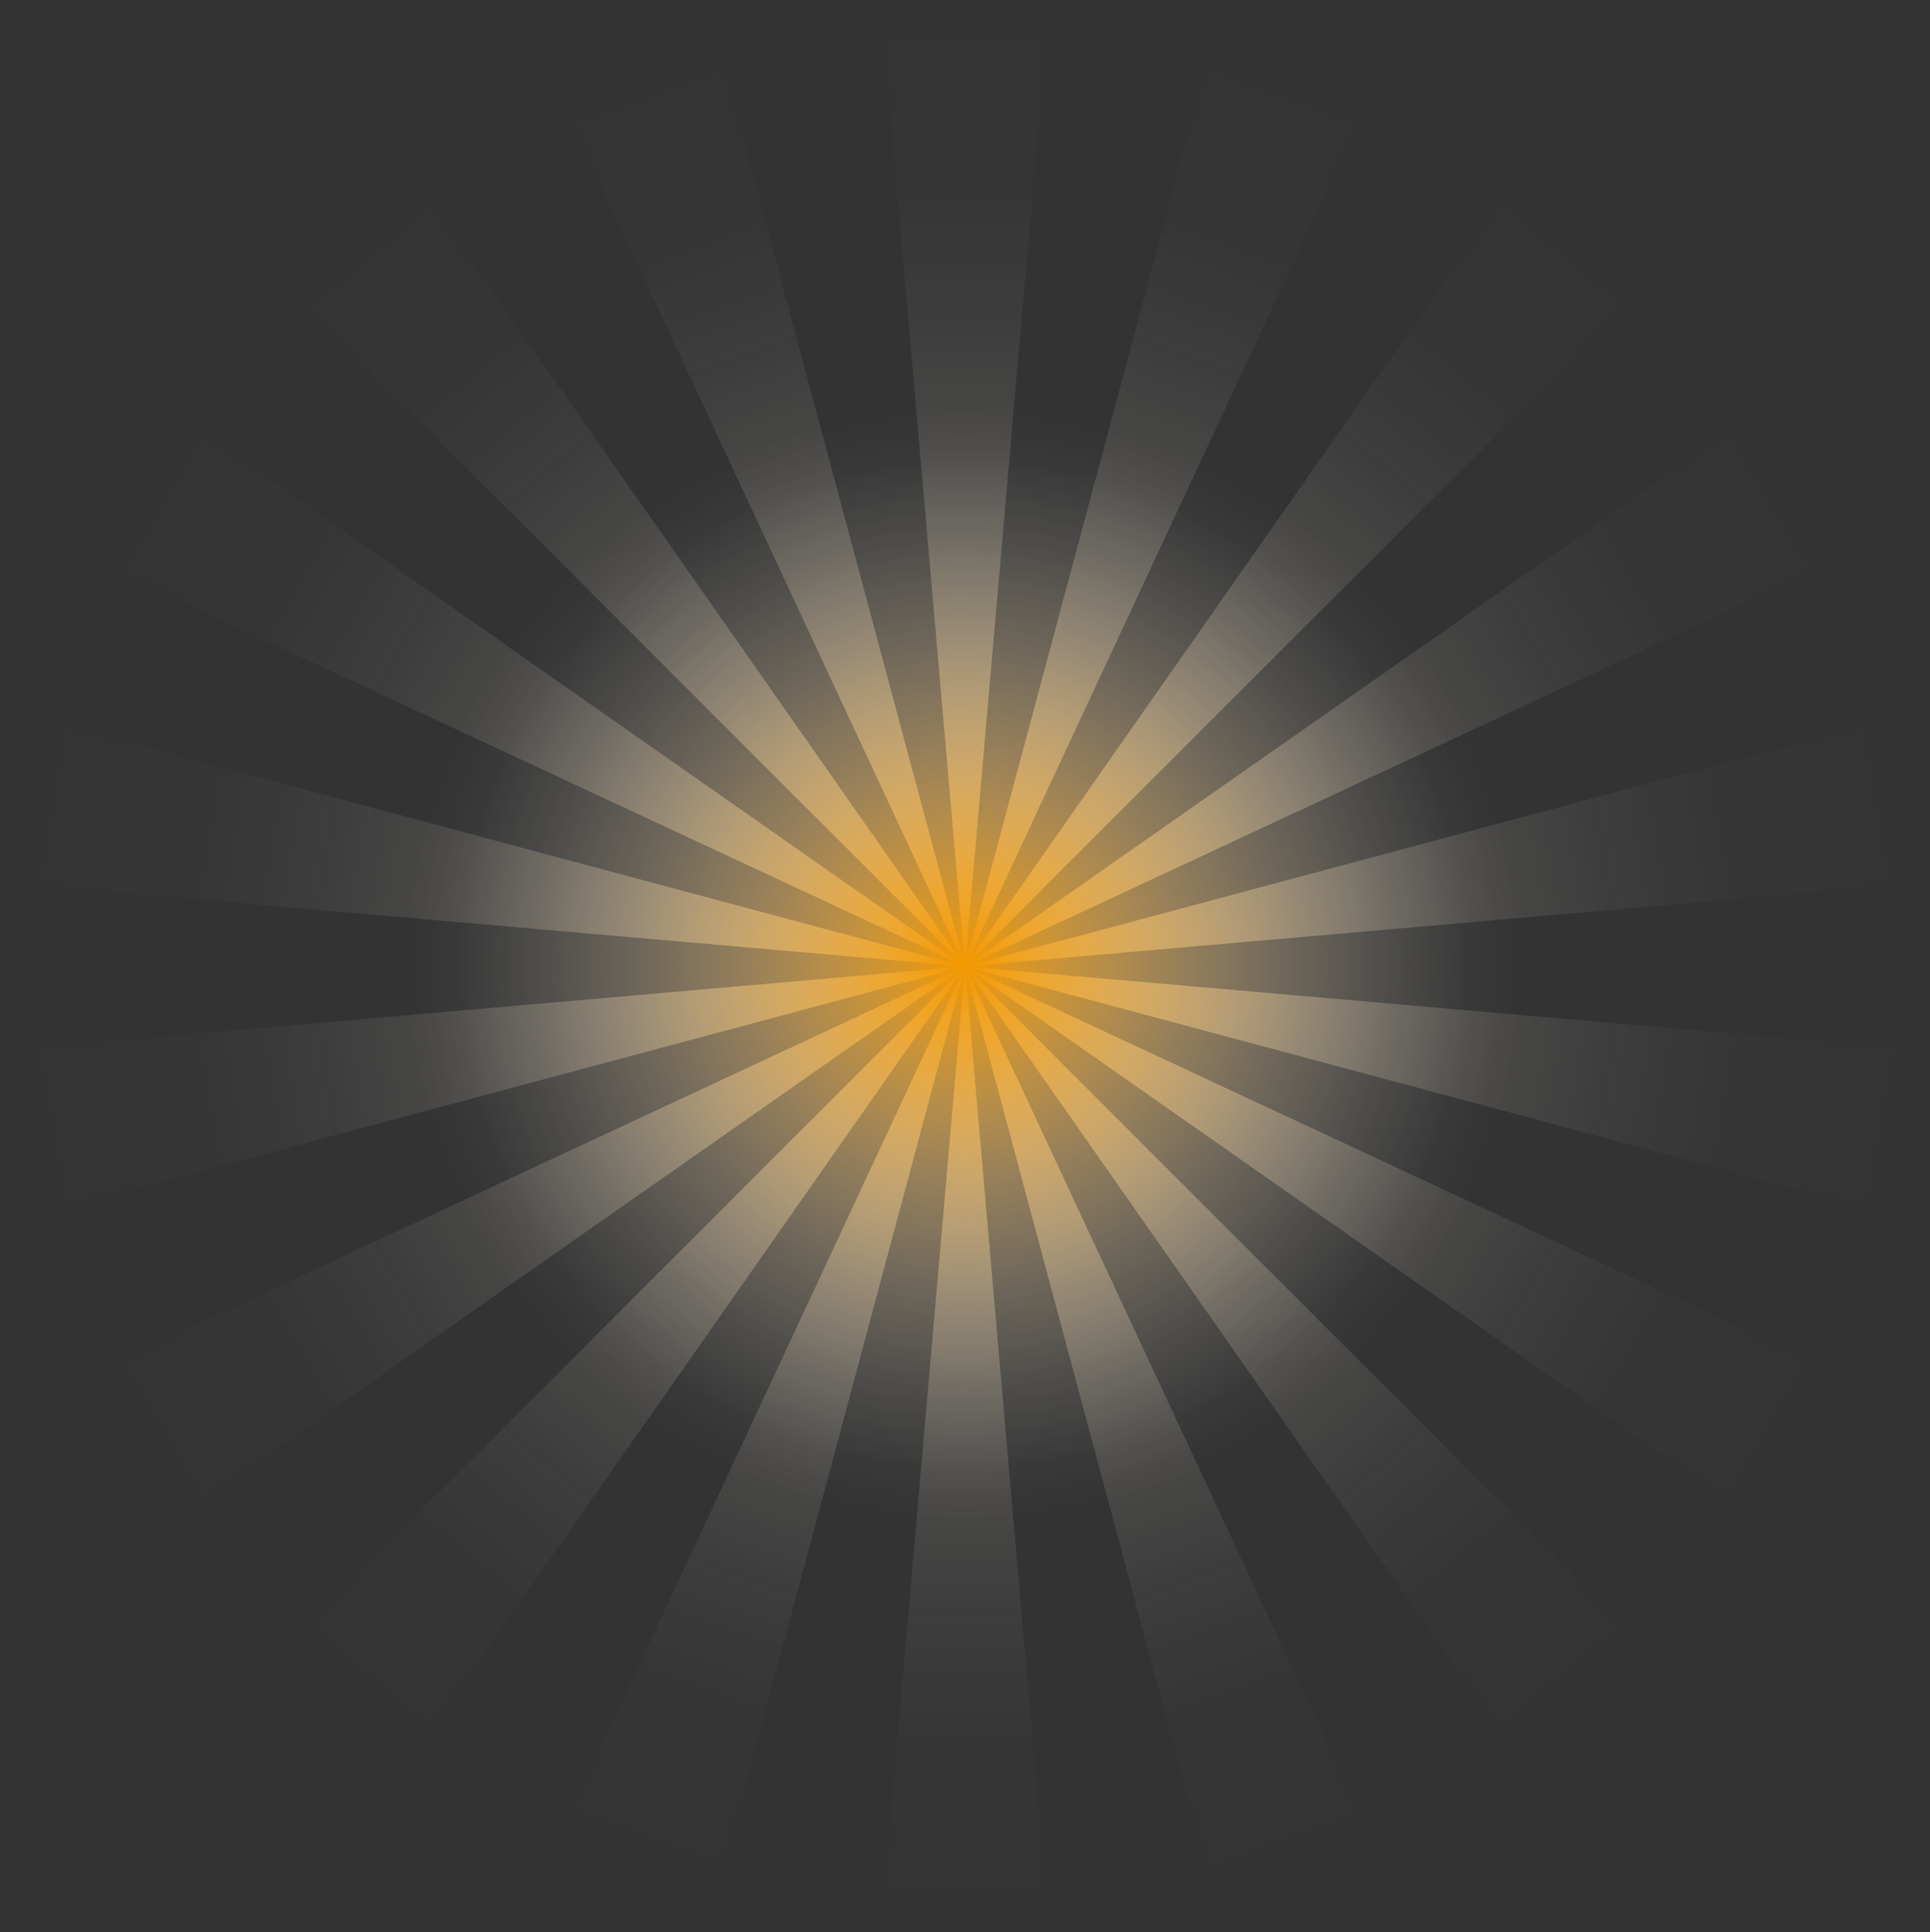 <svg width="728" height="729" viewBox="0 0 728 729" fill="none" xmlns="http://www.w3.org/2000/svg">
<rect x="0" y="0" width="728" height="729" fill="#333333" stroke="none"/>
<path d="M518.432 33.457L363.993 364.609L458.563 11.673L518.432 33.457Z" fill="url(#paint0_linear_1134_4115)"/>
<path d="M622.373 106.256L363.993 364.609L573.562 65.29L622.373 106.256Z" fill="url(#paint1_linear_1134_4115)"/>
<path d="M695.158 210.21L363.993 364.609L663.299 155.027L695.158 210.21Z" fill="url(#paint2_linear_1134_4115)"/>
<path d="M728 332.776L363.993 364.609L716.929 270.026L728 332.776Z" fill="url(#paint3_linear_1134_4115)"/>
<path d="M716.929 459.191L363.993 364.609L728 396.442L716.929 459.191Z" fill="url(#paint4_linear_1134_4115)"/>
<path d="M663.299 574.204L363.993 364.609L695.158 519.02L663.299 574.204Z" fill="url(#paint5_linear_1134_4115)"/>
<path d="M573.562 663.928L363.993 364.609L622.373 622.975L573.562 663.928Z" fill="url(#paint6_linear_1134_4115)"/>
<path d="M458.563 717.558L363.993 364.609L518.432 695.76L458.563 717.558Z" fill="url(#paint7_linear_1134_4115)"/>
<path d="M332.134 728.615L363.993 364.609L395.853 728.615H332.134Z" fill="url(#paint8_linear_1134_4115)"/>
<path d="M209.568 695.76L363.993 364.609L269.437 717.558L209.568 695.76Z" fill="url(#paint9_linear_1134_4115)"/>
<path d="M105.627 622.975L363.993 364.609L154.438 663.928L105.627 622.975Z" fill="url(#paint10_linear_1134_4115)"/>
<path d="M32.842 519.02L363.993 364.609L64.701 574.204L32.842 519.02Z" fill="url(#paint11_linear_1134_4115)"/>
<path d="M0 396.442L363.993 364.609L11.071 459.191L0 396.442Z" fill="url(#paint12_linear_1134_4115)"/>
<path d="M11.071 270.026L363.993 364.609L0 332.776L11.071 270.026Z" fill="url(#paint13_linear_1134_4115)"/>
<path d="M64.701 155.027L363.993 364.609L32.842 210.21L64.701 155.027Z" fill="url(#paint14_linear_1134_4115)"/>
<path d="M154.438 65.29L363.993 364.609L105.627 106.256L154.438 65.29Z" fill="url(#paint15_linear_1134_4115)"/>
<path d="M269.437 11.673L363.993 364.609L209.568 33.457L269.437 11.673Z" fill="url(#paint16_linear_1134_4115)"/>
<path d="M395.853 0.615L363.993 364.609L332.134 0.615H395.853Z" fill="url(#paint17_linear_1134_4115)"/>
<path d="M363.379 572.673C478.629 572.673 572.058 479.244 572.058 363.994C572.058 248.744 478.629 155.315 363.379 155.315C248.129 155.315 154.7 248.744 154.7 363.994C154.7 479.244 248.129 572.673 363.379 572.673Z" fill="url(#paint18_radial_1134_4115)"/>
<defs>
<linearGradient id="paint0_linear_1134_4115" x1="488.489" y1="22.561" x2="363.996" y2="364.603" gradientUnits="userSpaceOnUse">
<stop stop-color="white" stop-opacity="0"/>
<stop offset="0.19" stop-color="#FEFDFC" stop-opacity="0.01"/>
<stop offset="0.33" stop-color="#FEF9F2" stop-opacity="0.05"/>
<stop offset="0.45" stop-color="#FDF3E2" stop-opacity="0.11"/>
<stop offset="0.56" stop-color="#FCEACB" stop-opacity="0.2"/>
<stop offset="0.66" stop-color="#FBDDAD" stop-opacity="0.32"/>
<stop offset="0.75" stop-color="#F9CF88" stop-opacity="0.46"/>
<stop offset="0.85" stop-color="#F7BD5D" stop-opacity="0.63"/>
<stop offset="0.93" stop-color="#F5A92C" stop-opacity="0.83"/>
<stop offset="1" stop-color="#F39800"/>
</linearGradient>
<linearGradient id="paint1_linear_1134_4115" x1="319.138" y1="-148.195" x2="86.184" y2="131.494" gradientUnits="userSpaceOnUse">
<stop stop-color="white" stop-opacity="0"/>
<stop offset="0.19" stop-color="#FEFDFC" stop-opacity="0.01"/>
<stop offset="0.33" stop-color="#FEF9F2" stop-opacity="0.05"/>
<stop offset="0.45" stop-color="#FDF3E2" stop-opacity="0.11"/>
<stop offset="0.56" stop-color="#FCEACB" stop-opacity="0.2"/>
<stop offset="0.66" stop-color="#FBDDAD" stop-opacity="0.32"/>
<stop offset="0.75" stop-color="#F9CF88" stop-opacity="0.46"/>
<stop offset="0.85" stop-color="#F7BD5D" stop-opacity="0.63"/>
<stop offset="0.93" stop-color="#F5A92C" stop-opacity="0.83"/>
<stop offset="1" stop-color="#F39800"/>
</linearGradient>
<linearGradient id="paint2_linear_1134_4115" x1="497.232" y1="-132.623" x2="182.668" y2="50.523" gradientUnits="userSpaceOnUse">
<stop stop-color="white" stop-opacity="0"/>
<stop offset="0.19" stop-color="#FEFDFC" stop-opacity="0.01"/>
<stop offset="0.33" stop-color="#FEF9F2" stop-opacity="0.05"/>
<stop offset="0.45" stop-color="#FDF3E2" stop-opacity="0.11"/>
<stop offset="0.56" stop-color="#FCEACB" stop-opacity="0.2"/>
<stop offset="0.66" stop-color="#FBDDAD" stop-opacity="0.32"/>
<stop offset="0.75" stop-color="#F9CF88" stop-opacity="0.46"/>
<stop offset="0.85" stop-color="#F7BD5D" stop-opacity="0.63"/>
<stop offset="0.93" stop-color="#F5A92C" stop-opacity="0.83"/>
<stop offset="1" stop-color="#F39800"/>
</linearGradient>
<linearGradient id="paint3_linear_1134_4115" x1="722.47" y1="301.4" x2="364.007" y2="364.607" gradientUnits="userSpaceOnUse">
<stop stop-color="white" stop-opacity="0"/>
<stop offset="0.19" stop-color="#FEFDFC" stop-opacity="0.01"/>
<stop offset="0.33" stop-color="#FEF9F2" stop-opacity="0.05"/>
<stop offset="0.45" stop-color="#FDF3E2" stop-opacity="0.11"/>
<stop offset="0.56" stop-color="#FCEACB" stop-opacity="0.2"/>
<stop offset="0.66" stop-color="#FBDDAD" stop-opacity="0.32"/>
<stop offset="0.75" stop-color="#F9CF88" stop-opacity="0.46"/>
<stop offset="0.85" stop-color="#F7BD5D" stop-opacity="0.63"/>
<stop offset="0.93" stop-color="#F5A92C" stop-opacity="0.83"/>
<stop offset="1" stop-color="#F39800"/>
</linearGradient>
<linearGradient id="paint4_linear_1134_4115" x1="785.679" y1="69.352" x2="426.985" y2="7.453" gradientUnits="userSpaceOnUse">
<stop stop-color="white" stop-opacity="0"/>
<stop offset="0.19" stop-color="#FEFDFC" stop-opacity="0.01"/>
<stop offset="0.33" stop-color="#FEF9F2" stop-opacity="0.05"/>
<stop offset="0.45" stop-color="#FDF3E2" stop-opacity="0.11"/>
<stop offset="0.56" stop-color="#FCEACB" stop-opacity="0.2"/>
<stop offset="0.66" stop-color="#FBDDAD" stop-opacity="0.32"/>
<stop offset="0.75" stop-color="#F9CF88" stop-opacity="0.46"/>
<stop offset="0.85" stop-color="#F7BD5D" stop-opacity="0.63"/>
<stop offset="0.93" stop-color="#F5A92C" stop-opacity="0.83"/>
<stop offset="1" stop-color="#F39800"/>
</linearGradient>
<linearGradient id="paint5_linear_1134_4115" x1="679.229" y1="546.611" x2="364.001" y2="364.614" gradientUnits="userSpaceOnUse">
<stop stop-color="white" stop-opacity="0"/>
<stop offset="0.19" stop-color="#FEFDFC" stop-opacity="0.01"/>
<stop offset="0.33" stop-color="#FEF9F2" stop-opacity="0.05"/>
<stop offset="0.45" stop-color="#FDF3E2" stop-opacity="0.11"/>
<stop offset="0.56" stop-color="#FCEACB" stop-opacity="0.2"/>
<stop offset="0.66" stop-color="#FBDDAD" stop-opacity="0.32"/>
<stop offset="0.75" stop-color="#F9CF88" stop-opacity="0.46"/>
<stop offset="0.85" stop-color="#F7BD5D" stop-opacity="0.63"/>
<stop offset="0.93" stop-color="#F5A92C" stop-opacity="0.83"/>
<stop offset="1" stop-color="#F39800"/>
</linearGradient>
<linearGradient id="paint6_linear_1134_4115" x1="597.975" y1="643.448" x2="364.004" y2="364.613" gradientUnits="userSpaceOnUse">
<stop stop-color="white" stop-opacity="0"/>
<stop offset="0.19" stop-color="#FEFDFC" stop-opacity="0.01"/>
<stop offset="0.33" stop-color="#FEF9F2" stop-opacity="0.05"/>
<stop offset="0.45" stop-color="#FDF3E2" stop-opacity="0.11"/>
<stop offset="0.56" stop-color="#FCEACB" stop-opacity="0.2"/>
<stop offset="0.66" stop-color="#FBDDAD" stop-opacity="0.32"/>
<stop offset="0.75" stop-color="#F9CF88" stop-opacity="0.46"/>
<stop offset="0.85" stop-color="#F7BD5D" stop-opacity="0.63"/>
<stop offset="0.93" stop-color="#F5A92C" stop-opacity="0.83"/>
<stop offset="1" stop-color="#F39800"/>
</linearGradient>
<linearGradient id="paint7_linear_1134_4115" x1="830.548" y1="582.168" x2="704.807" y2="240.581" gradientUnits="userSpaceOnUse">
<stop stop-color="white" stop-opacity="0"/>
<stop offset="0.19" stop-color="#FEFDFC" stop-opacity="0.01"/>
<stop offset="0.33" stop-color="#FEF9F2" stop-opacity="0.05"/>
<stop offset="0.45" stop-color="#FDF3E2" stop-opacity="0.11"/>
<stop offset="0.56" stop-color="#FCEACB" stop-opacity="0.2"/>
<stop offset="0.66" stop-color="#FBDDAD" stop-opacity="0.32"/>
<stop offset="0.75" stop-color="#F9CF88" stop-opacity="0.46"/>
<stop offset="0.85" stop-color="#F7BD5D" stop-opacity="0.63"/>
<stop offset="0.93" stop-color="#F5A92C" stop-opacity="0.83"/>
<stop offset="1" stop-color="#F39800"/>
</linearGradient>
<linearGradient id="paint8_linear_1134_4115" x1="364.007" y1="728.615" x2="364.007" y2="364.622" gradientUnits="userSpaceOnUse">
<stop stop-color="white" stop-opacity="0"/>
<stop offset="0.19" stop-color="#FEFDFC" stop-opacity="0.01"/>
<stop offset="0.33" stop-color="#FEF9F2" stop-opacity="0.05"/>
<stop offset="0.45" stop-color="#FDF3E2" stop-opacity="0.11"/>
<stop offset="0.56" stop-color="#FCEACB" stop-opacity="0.2"/>
<stop offset="0.66" stop-color="#FBDDAD" stop-opacity="0.32"/>
<stop offset="0.75" stop-color="#F9CF88" stop-opacity="0.46"/>
<stop offset="0.85" stop-color="#F7BD5D" stop-opacity="0.63"/>
<stop offset="0.93" stop-color="#F5A92C" stop-opacity="0.83"/>
<stop offset="1" stop-color="#F39800"/>
</linearGradient>
<linearGradient id="paint9_linear_1134_4115" x1="239.511" y1="706.656" x2="364.004" y2="364.614" gradientUnits="userSpaceOnUse">
<stop stop-color="white" stop-opacity="0"/>
<stop offset="0.19" stop-color="#FEFDFC" stop-opacity="0.01"/>
<stop offset="0.33" stop-color="#FEF9F2" stop-opacity="0.05"/>
<stop offset="0.45" stop-color="#FDF3E2" stop-opacity="0.11"/>
<stop offset="0.56" stop-color="#FCEACB" stop-opacity="0.2"/>
<stop offset="0.66" stop-color="#FBDDAD" stop-opacity="0.32"/>
<stop offset="0.75" stop-color="#F9CF88" stop-opacity="0.46"/>
<stop offset="0.85" stop-color="#F7BD5D" stop-opacity="0.63"/>
<stop offset="0.93" stop-color="#F5A92C" stop-opacity="0.83"/>
<stop offset="1" stop-color="#F39800"/>
</linearGradient>
<linearGradient id="paint10_linear_1134_4115" x1="130.027" y1="643.455" x2="363.997" y2="364.62" gradientUnits="userSpaceOnUse">
<stop stop-color="white" stop-opacity="0"/>
<stop offset="0.19" stop-color="#FEFDFC" stop-opacity="0.01"/>
<stop offset="0.33" stop-color="#FEF9F2" stop-opacity="0.05"/>
<stop offset="0.45" stop-color="#FDF3E2" stop-opacity="0.11"/>
<stop offset="0.56" stop-color="#FCEACB" stop-opacity="0.2"/>
<stop offset="0.66" stop-color="#FBDDAD" stop-opacity="0.32"/>
<stop offset="0.75" stop-color="#F9CF88" stop-opacity="0.46"/>
<stop offset="0.85" stop-color="#F7BD5D" stop-opacity="0.63"/>
<stop offset="0.93" stop-color="#F5A92C" stop-opacity="0.83"/>
<stop offset="1" stop-color="#F39800"/>
</linearGradient>
<linearGradient id="paint11_linear_1134_4115" x1="48.772" y1="546.613" x2="363.999" y2="364.616" gradientUnits="userSpaceOnUse">
<stop stop-color="white" stop-opacity="0"/>
<stop offset="0.19" stop-color="#FEFDFC" stop-opacity="0.01"/>
<stop offset="0.33" stop-color="#FEF9F2" stop-opacity="0.05"/>
<stop offset="0.45" stop-color="#FDF3E2" stop-opacity="0.11"/>
<stop offset="0.56" stop-color="#FCEACB" stop-opacity="0.2"/>
<stop offset="0.66" stop-color="#FBDDAD" stop-opacity="0.32"/>
<stop offset="0.75" stop-color="#F9CF88" stop-opacity="0.46"/>
<stop offset="0.85" stop-color="#F7BD5D" stop-opacity="0.63"/>
<stop offset="0.93" stop-color="#F5A92C" stop-opacity="0.83"/>
<stop offset="1" stop-color="#F39800"/>
</linearGradient>
<linearGradient id="paint12_linear_1134_4115" x1="5.53" y1="427.831" x2="363.993" y2="364.624" gradientUnits="userSpaceOnUse">
<stop stop-color="white" stop-opacity="0"/>
<stop offset="0.19" stop-color="#FEFDFC" stop-opacity="0.01"/>
<stop offset="0.33" stop-color="#FEF9F2" stop-opacity="0.05"/>
<stop offset="0.45" stop-color="#FDF3E2" stop-opacity="0.11"/>
<stop offset="0.56" stop-color="#FCEACB" stop-opacity="0.2"/>
<stop offset="0.66" stop-color="#FBDDAD" stop-opacity="0.32"/>
<stop offset="0.75" stop-color="#F9CF88" stop-opacity="0.46"/>
<stop offset="0.85" stop-color="#F7BD5D" stop-opacity="0.63"/>
<stop offset="0.93" stop-color="#F5A92C" stop-opacity="0.83"/>
<stop offset="1" stop-color="#F39800"/>
</linearGradient>
<linearGradient id="paint13_linear_1134_4115" x1="5.528" y1="301.415" x2="363.992" y2="364.622" gradientUnits="userSpaceOnUse">
<stop stop-color="white" stop-opacity="0"/>
<stop offset="0.19" stop-color="#FEFDFC" stop-opacity="0.01"/>
<stop offset="0.33" stop-color="#FEF9F2" stop-opacity="0.05"/>
<stop offset="0.45" stop-color="#FDF3E2" stop-opacity="0.11"/>
<stop offset="0.56" stop-color="#FCEACB" stop-opacity="0.2"/>
<stop offset="0.66" stop-color="#FBDDAD" stop-opacity="0.32"/>
<stop offset="0.75" stop-color="#F9CF88" stop-opacity="0.46"/>
<stop offset="0.85" stop-color="#F7BD5D" stop-opacity="0.63"/>
<stop offset="0.93" stop-color="#F5A92C" stop-opacity="0.83"/>
<stop offset="1" stop-color="#F39800"/>
</linearGradient>
<linearGradient id="paint14_linear_1134_4115" x1="48.772" y1="182.62" x2="363.999" y2="364.616" gradientUnits="userSpaceOnUse">
<stop stop-color="white" stop-opacity="0"/>
<stop offset="0.19" stop-color="#FEFDFC" stop-opacity="0.01"/>
<stop offset="0.33" stop-color="#FEF9F2" stop-opacity="0.05"/>
<stop offset="0.45" stop-color="#FDF3E2" stop-opacity="0.11"/>
<stop offset="0.56" stop-color="#FCEACB" stop-opacity="0.2"/>
<stop offset="0.66" stop-color="#FBDDAD" stop-opacity="0.32"/>
<stop offset="0.75" stop-color="#F9CF88" stop-opacity="0.46"/>
<stop offset="0.85" stop-color="#F7BD5D" stop-opacity="0.63"/>
<stop offset="0.93" stop-color="#F5A92C" stop-opacity="0.83"/>
<stop offset="1" stop-color="#F39800"/>
</linearGradient>
<linearGradient id="paint15_linear_1134_4115" x1="130.025" y1="85.783" x2="363.996" y2="364.618" gradientUnits="userSpaceOnUse">
<stop stop-color="white" stop-opacity="0"/>
<stop offset="0.19" stop-color="#FEFDFC" stop-opacity="0.01"/>
<stop offset="0.33" stop-color="#FEF9F2" stop-opacity="0.05"/>
<stop offset="0.45" stop-color="#FDF3E2" stop-opacity="0.11"/>
<stop offset="0.56" stop-color="#FCEACB" stop-opacity="0.2"/>
<stop offset="0.66" stop-color="#FBDDAD" stop-opacity="0.32"/>
<stop offset="0.75" stop-color="#F9CF88" stop-opacity="0.46"/>
<stop offset="0.85" stop-color="#F7BD5D" stop-opacity="0.63"/>
<stop offset="0.93" stop-color="#F5A92C" stop-opacity="0.83"/>
<stop offset="1" stop-color="#F39800"/>
</linearGradient>
<linearGradient id="paint16_linear_1134_4115" x1="239.495" y1="22.569" x2="363.988" y2="364.611" gradientUnits="userSpaceOnUse">
<stop stop-color="white" stop-opacity="0"/>
<stop offset="0.19" stop-color="#FEFDFC" stop-opacity="0.01"/>
<stop offset="0.33" stop-color="#FEF9F2" stop-opacity="0.05"/>
<stop offset="0.45" stop-color="#FDF3E2" stop-opacity="0.11"/>
<stop offset="0.56" stop-color="#FCEACB" stop-opacity="0.2"/>
<stop offset="0.66" stop-color="#FBDDAD" stop-opacity="0.32"/>
<stop offset="0.75" stop-color="#F9CF88" stop-opacity="0.46"/>
<stop offset="0.85" stop-color="#F7BD5D" stop-opacity="0.63"/>
<stop offset="0.93" stop-color="#F5A92C" stop-opacity="0.83"/>
<stop offset="1" stop-color="#F39800"/>
</linearGradient>
<linearGradient id="paint17_linear_1134_4115" x1="363.993" y1="0.615" x2="363.993" y2="364.609" gradientUnits="userSpaceOnUse">
<stop stop-color="white" stop-opacity="0"/>
<stop offset="0.19" stop-color="#FEFDFC" stop-opacity="0.01"/>
<stop offset="0.33" stop-color="#FEF9F2" stop-opacity="0.05"/>
<stop offset="0.45" stop-color="#FDF3E2" stop-opacity="0.11"/>
<stop offset="0.56" stop-color="#FCEACB" stop-opacity="0.2"/>
<stop offset="0.66" stop-color="#FBDDAD" stop-opacity="0.32"/>
<stop offset="0.75" stop-color="#F9CF88" stop-opacity="0.46"/>
<stop offset="0.85" stop-color="#F7BD5D" stop-opacity="0.63"/>
<stop offset="0.93" stop-color="#F5A92C" stop-opacity="0.83"/>
<stop offset="1" stop-color="#F39800"/>
</linearGradient>
<radialGradient id="paint18_radial_1134_4115" cx="0" cy="0" r="1" gradientUnits="userSpaceOnUse" gradientTransform="translate(363.379 363.994) scale(208.679)">
<stop stop-color="#F39800"/>
<stop offset="0.19" stop-color="#F5B13F" stop-opacity="0.75"/>
<stop offset="0.4" stop-color="#F9CC82" stop-opacity="0.49"/>
<stop offset="0.6" stop-color="#FBE2B8" stop-opacity="0.28"/>
<stop offset="0.77" stop-color="#FDF2DE" stop-opacity="0.13"/>
<stop offset="0.91" stop-color="#FEFBF6" stop-opacity="0.03"/>
<stop offset="1" stop-color="white" stop-opacity="0"/>
</radialGradient>
</defs>
</svg>
